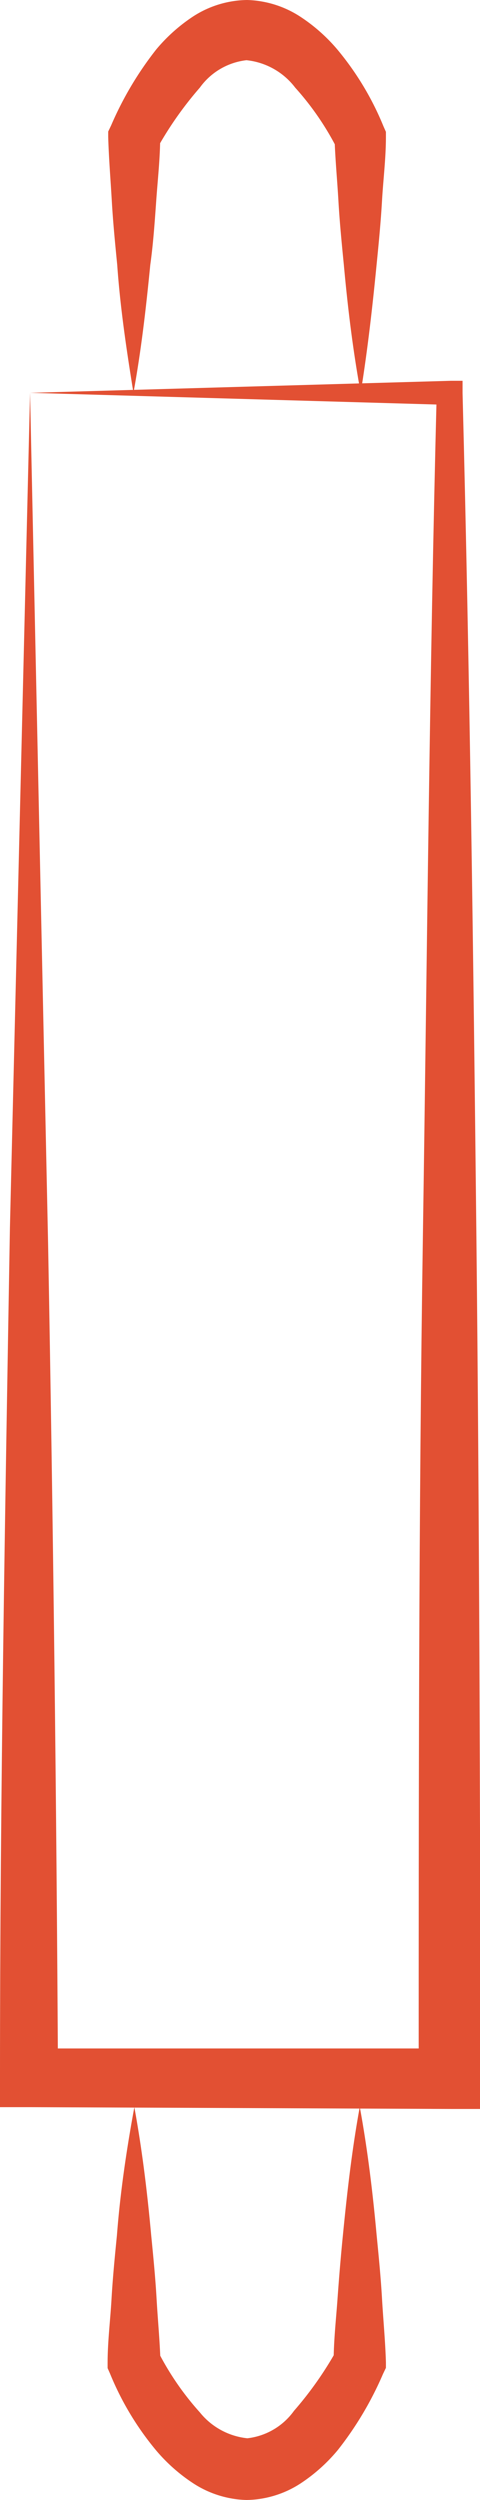 <svg xmlns="http://www.w3.org/2000/svg" viewBox="0 0 15.97 83.05"><defs><style>.cls-1{fill:#e25033;}</style></defs><title>wrapper-team__workflow-scroll-right</title><g id="Слой_2" data-name="Слой 2"><g id="Слой_11" data-name="Слой 11"><path class="cls-1" d="M1,13.05l14-.4h.39v.41c.24,9.33.36,18.67.46,28s.12,18.67.14,28v1H15L1,70H0v-1C0,59.6.17,50.16.33,40.79Zm0,0L1.6,41.31c.17,9.3.28,18.52.33,27.74l-1-1,14,0-1,1c0-9.33,0-18.67.14-28s.22-18.67.46-28l.4.4Z"/><path class="cls-1" d="M12,13.05c-.26-1.42-.43-2.83-.56-4.25-.07-.71-.14-1.42-.18-2.12s-.11-1.42-.13-2.12l.07.35a9.4,9.4,0,0,0-1.38-2A2.34,2.34,0,0,0,8.2,2a2.22,2.22,0,0,0-1.55.91,11.86,11.86,0,0,0-1.41,2l.09-.39c0,.71-.08,1.42-.13,2.12S5.1,8.09,5,8.8c-.14,1.42-.3,2.83-.56,4.25C4.21,11.63,4,10.22,3.9,8.8c-.07-.71-.14-1.42-.18-2.12S3.62,5.26,3.6,4.55V4.37l.1-.21a11.25,11.25,0,0,1,1.5-2.52A5.64,5.64,0,0,1,6.42.55,3.38,3.38,0,0,1,8.22,0,3.41,3.41,0,0,1,10,.56a5.71,5.71,0,0,1,1.22,1.08A9.71,9.71,0,0,1,12.76,4.2l.08.18v.17c0,.71-.09,1.42-.13,2.12s-.11,1.42-.18,2.12C12.39,10.22,12.23,11.63,12,13.05Z"/><path class="cls-1" d="M4.47,70c.26,1.42.43,2.83.56,4.25.07.71.14,1.42.18,2.12s.11,1.42.13,2.12l-.07-.35a9.4,9.4,0,0,0,1.38,2A2.34,2.34,0,0,0,8.23,81a2.22,2.22,0,0,0,1.55-.91,11.86,11.86,0,0,0,1.41-2l-.09.39c0-.71.08-1.42.13-2.12s.11-1.42.18-2.12c.14-1.42.3-2.83.56-4.25.26,1.42.43,2.83.56,4.25.07.71.14,1.42.18,2.12s.11,1.42.13,2.12v.18l-.1.21a11.25,11.25,0,0,1-1.5,2.52A5.64,5.64,0,0,1,10,82.5a3.38,3.38,0,0,1-1.8.55,3.41,3.41,0,0,1-1.78-.56,5.71,5.71,0,0,1-1.22-1.08,9.71,9.71,0,0,1-1.54-2.56l-.08-.18v-.17c0-.71.09-1.42.13-2.12s.11-1.42.18-2.12C4,72.83,4.21,71.41,4.47,70Z"/></g></g></svg>